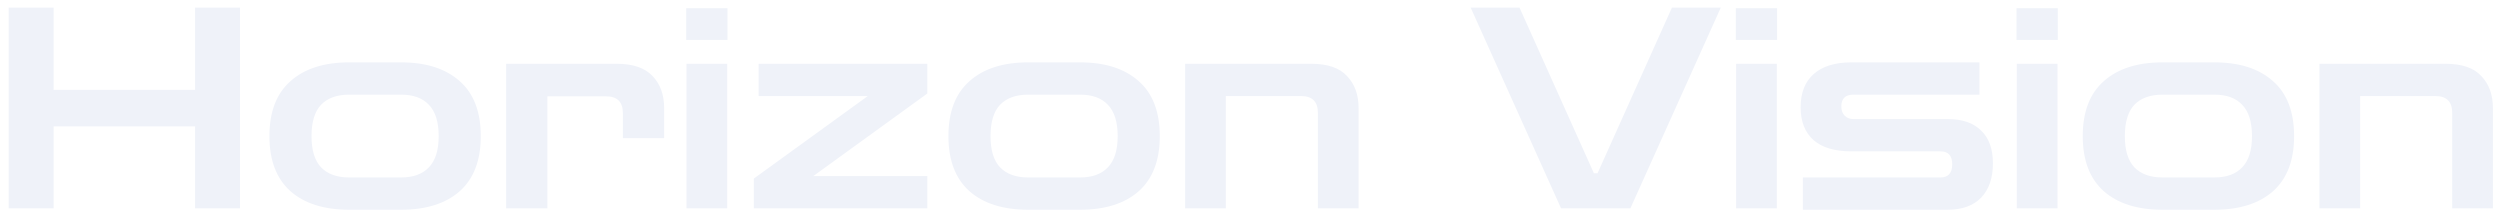 <svg width="1140" height="99" viewBox="0 0 1140 99" fill="none" xmlns="http://www.w3.org/2000/svg">
<g filter="url(#filter0_ddiiii_2_15)">
<path d="M3.96 95V3.48H24.44V40.984H88.952V3.48H109.432V95H88.952V57.624H24.44V95H3.96ZM159.207 95.64C147.772 95.64 138.855 92.824 132.455 87.192C126.055 81.475 122.855 73.112 122.855 62.104C122.855 51.011 126.055 42.648 132.455 37.016C138.855 31.299 147.772 28.44 159.207 28.44H182.887C194.322 28.44 203.239 31.299 209.639 37.016C216.039 42.648 219.239 51.011 219.239 62.104C219.239 73.112 216.039 81.475 209.639 87.192C203.239 92.824 194.322 95.64 182.887 95.64H159.207ZM159.207 80.92H182.887C188.434 80.92 192.658 79.384 195.559 76.312C198.546 73.24 200.039 68.504 200.039 62.104C200.039 55.619 198.546 50.84 195.559 47.768C192.658 44.696 188.434 43.16 182.887 43.16H159.207C153.66 43.16 149.394 44.696 146.407 47.768C143.506 50.84 142.055 55.619 142.055 62.104C142.055 68.504 143.506 73.24 146.407 76.312C149.394 79.384 153.66 80.92 159.207 80.92ZM230.79 95V29.08H281.222C288.646 29.08 294.107 30.957 297.606 34.712C301.105 38.381 302.854 43.245 302.854 49.304V63H284.038V51.608C284.038 46.488 281.478 43.928 276.358 43.928H249.606V95H230.79ZM313.04 95V29.08H331.6V95H313.04ZM312.912 18.2V3.736H331.728V18.2H312.912ZM343.745 95V81.432L395.713 43.8H345.921V29.08H422.849V42.648L370.881 80.28H422.849V95H343.745ZM468.832 95.64C457.397 95.64 448.48 92.824 442.08 87.192C435.68 81.475 432.48 73.112 432.48 62.104C432.48 51.011 435.68 42.648 442.08 37.016C448.48 31.299 457.397 28.44 468.832 28.44H492.512C503.947 28.44 512.864 31.299 519.264 37.016C525.664 42.648 528.864 51.011 528.864 62.104C528.864 73.112 525.664 81.475 519.264 87.192C512.864 92.824 503.947 95.64 492.512 95.64H468.832ZM468.832 80.92H492.512C498.059 80.92 502.283 79.384 505.184 76.312C508.171 73.24 509.664 68.504 509.664 62.104C509.664 55.619 508.171 50.84 505.184 47.768C502.283 44.696 498.059 43.16 492.512 43.16H468.832C463.285 43.16 459.019 44.696 456.032 47.768C453.131 50.84 451.68 55.619 451.68 62.104C451.68 68.504 453.131 73.24 456.032 76.312C459.019 79.384 463.285 80.92 468.832 80.92ZM540.415 95V29.08H597.887C605.396 29.08 610.858 30.957 614.271 34.712C617.77 38.381 619.519 43.245 619.519 49.304V95H600.959V51.48C600.959 46.36 598.399 43.8 593.279 43.8H558.975V95H540.415ZM711.841 95L670.625 3.48H692.897L726.817 79H728.481L762.401 3.48H784.673L743.457 95H711.841ZM791.665 95V29.08H810.225V95H791.665ZM791.537 18.2V3.736H810.353V18.2H791.537ZM822.114 95.64V80.92H884.834C888.418 80.92 890.21 78.915 890.21 74.904C890.21 70.979 888.418 69.016 884.834 69.016H844.258C836.663 69.016 830.903 67.309 826.978 63.896C823.053 60.397 821.09 55.405 821.09 48.92C821.09 42.349 823.053 37.315 826.978 33.816C830.989 30.232 836.749 28.44 844.258 28.44H902.626V43.16H845.154C841.485 43.16 839.65 44.952 839.65 48.536C839.65 50.328 840.162 51.736 841.186 52.76C842.21 53.784 843.533 54.296 845.154 54.296H888.162C894.818 54.296 899.895 56.045 903.394 59.544C906.978 62.957 908.77 67.949 908.77 74.52C908.77 81.176 906.978 86.381 903.394 90.136C899.81 93.805 894.733 95.64 888.162 95.64H822.114ZM919.665 95V29.08H938.225V95H919.665ZM919.537 18.2V3.736H938.353V18.2H919.537ZM986.082 95.64C974.647 95.64 965.73 92.824 959.33 87.192C952.93 81.475 949.73 73.112 949.73 62.104C949.73 51.011 952.93 42.648 959.33 37.016C965.73 31.299 974.647 28.44 986.082 28.44H1009.76C1021.2 28.44 1030.11 31.299 1036.51 37.016C1042.91 42.648 1046.11 51.011 1046.11 62.104C1046.11 73.112 1042.91 81.475 1036.51 87.192C1030.11 92.824 1021.2 95.64 1009.76 95.64H986.082ZM986.082 80.92H1009.76C1015.31 80.92 1019.53 79.384 1022.43 76.312C1025.42 73.24 1026.91 68.504 1026.91 62.104C1026.91 55.619 1025.42 50.84 1022.43 47.768C1019.53 44.696 1015.31 43.16 1009.76 43.16H986.082C980.535 43.16 976.269 44.696 973.282 47.768C970.381 50.84 968.93 55.619 968.93 62.104C968.93 68.504 970.381 73.24 973.282 76.312C976.269 79.384 980.535 80.92 986.082 80.92ZM1057.67 95V29.08H1115.14C1122.65 29.08 1128.11 30.957 1131.52 34.712C1135.02 38.381 1136.77 43.245 1136.77 49.304V95H1118.21V51.48C1118.21 46.36 1115.65 43.8 1110.53 43.8H1076.23V95H1057.67Z" fill="#EFF2F9"/>
</g>
<defs>
<filter id="filter0_ddiiii_2_15" x="-1.04" y="-1.52" width="1142.81" height="102.16" filterUnits="userSpaceOnUse" color-interpolation-filters="sRGB">
<feFlood flood-opacity="0" result="BackgroundImageFix"/>
<feColorMatrix in="SourceAlpha" type="matrix" values="0 0 0 0 0 0 0 0 0 0 0 0 0 0 0 0 0 0 127 0" result="hardAlpha"/>
<feOffset dx="-1" dy="-1"/>
<feGaussianBlur stdDeviation="1"/>
<feColorMatrix type="matrix" values="0 0 0 0 0.843 0 0 0 0 0.855 0 0 0 0 0.878 0 0 0 0.5 0"/>
<feBlend mode="normal" in2="BackgroundImageFix" result="effect1_dropShadow_2_15"/>
<feColorMatrix in="SourceAlpha" type="matrix" values="0 0 0 0 0 0 0 0 0 0 0 0 0 0 0 0 0 0 127 0" result="hardAlpha"/>
<feOffset dx="1" dy="1"/>
<feGaussianBlur stdDeviation="1"/>
<feColorMatrix type="matrix" values="0 0 0 0 1 0 0 0 0 1 0 0 0 0 1 0 0 0 0.3 0"/>
<feBlend mode="normal" in2="effect1_dropShadow_2_15" result="effect2_dropShadow_2_15"/>
<feBlend mode="normal" in="SourceGraphic" in2="effect2_dropShadow_2_15" result="shape"/>
<feColorMatrix in="SourceAlpha" type="matrix" values="0 0 0 0 0 0 0 0 0 0 0 0 0 0 0 0 0 0 127 0" result="hardAlpha"/>
<feOffset dx="5" dy="5"/>
<feGaussianBlur stdDeviation="6.5"/>
<feComposite in2="hardAlpha" operator="arithmetic" k2="-1" k3="1"/>
<feColorMatrix type="matrix" values="0 0 0 0 0.843 0 0 0 0 0.855 0 0 0 0 0.878 0 0 0 0.9 0"/>
<feBlend mode="normal" in2="shape" result="effect3_innerShadow_2_15"/>
<feColorMatrix in="SourceAlpha" type="matrix" values="0 0 0 0 0 0 0 0 0 0 0 0 0 0 0 0 0 0 127 0" result="hardAlpha"/>
<feOffset dx="-5" dy="-5"/>
<feGaussianBlur stdDeviation="5"/>
<feComposite in2="hardAlpha" operator="arithmetic" k2="-1" k3="1"/>
<feColorMatrix type="matrix" values="0 0 0 0 1 0 0 0 0 1 0 0 0 0 1 0 0 0 0.9 0"/>
<feBlend mode="normal" in2="effect3_innerShadow_2_15" result="effect4_innerShadow_2_15"/>
<feColorMatrix in="SourceAlpha" type="matrix" values="0 0 0 0 0 0 0 0 0 0 0 0 0 0 0 0 0 0 127 0" result="hardAlpha"/>
<feOffset dx="5" dy="-5"/>
<feGaussianBlur stdDeviation="5"/>
<feComposite in2="hardAlpha" operator="arithmetic" k2="-1" k3="1"/>
<feColorMatrix type="matrix" values="0 0 0 0 0.843 0 0 0 0 0.855 0 0 0 0 0.878 0 0 0 0.2 0"/>
<feBlend mode="normal" in2="effect4_innerShadow_2_15" result="effect5_innerShadow_2_15"/>
<feColorMatrix in="SourceAlpha" type="matrix" values="0 0 0 0 0 0 0 0 0 0 0 0 0 0 0 0 0 0 127 0" result="hardAlpha"/>
<feOffset dx="-5" dy="5"/>
<feGaussianBlur stdDeviation="5"/>
<feComposite in2="hardAlpha" operator="arithmetic" k2="-1" k3="1"/>
<feColorMatrix type="matrix" values="0 0 0 0 0.843 0 0 0 0 0.855 0 0 0 0 0.878 0 0 0 0.2 0"/>
<feBlend mode="normal" in2="effect5_innerShadow_2_15" result="effect6_innerShadow_2_15"/>
</filter>
</defs>
</svg>
